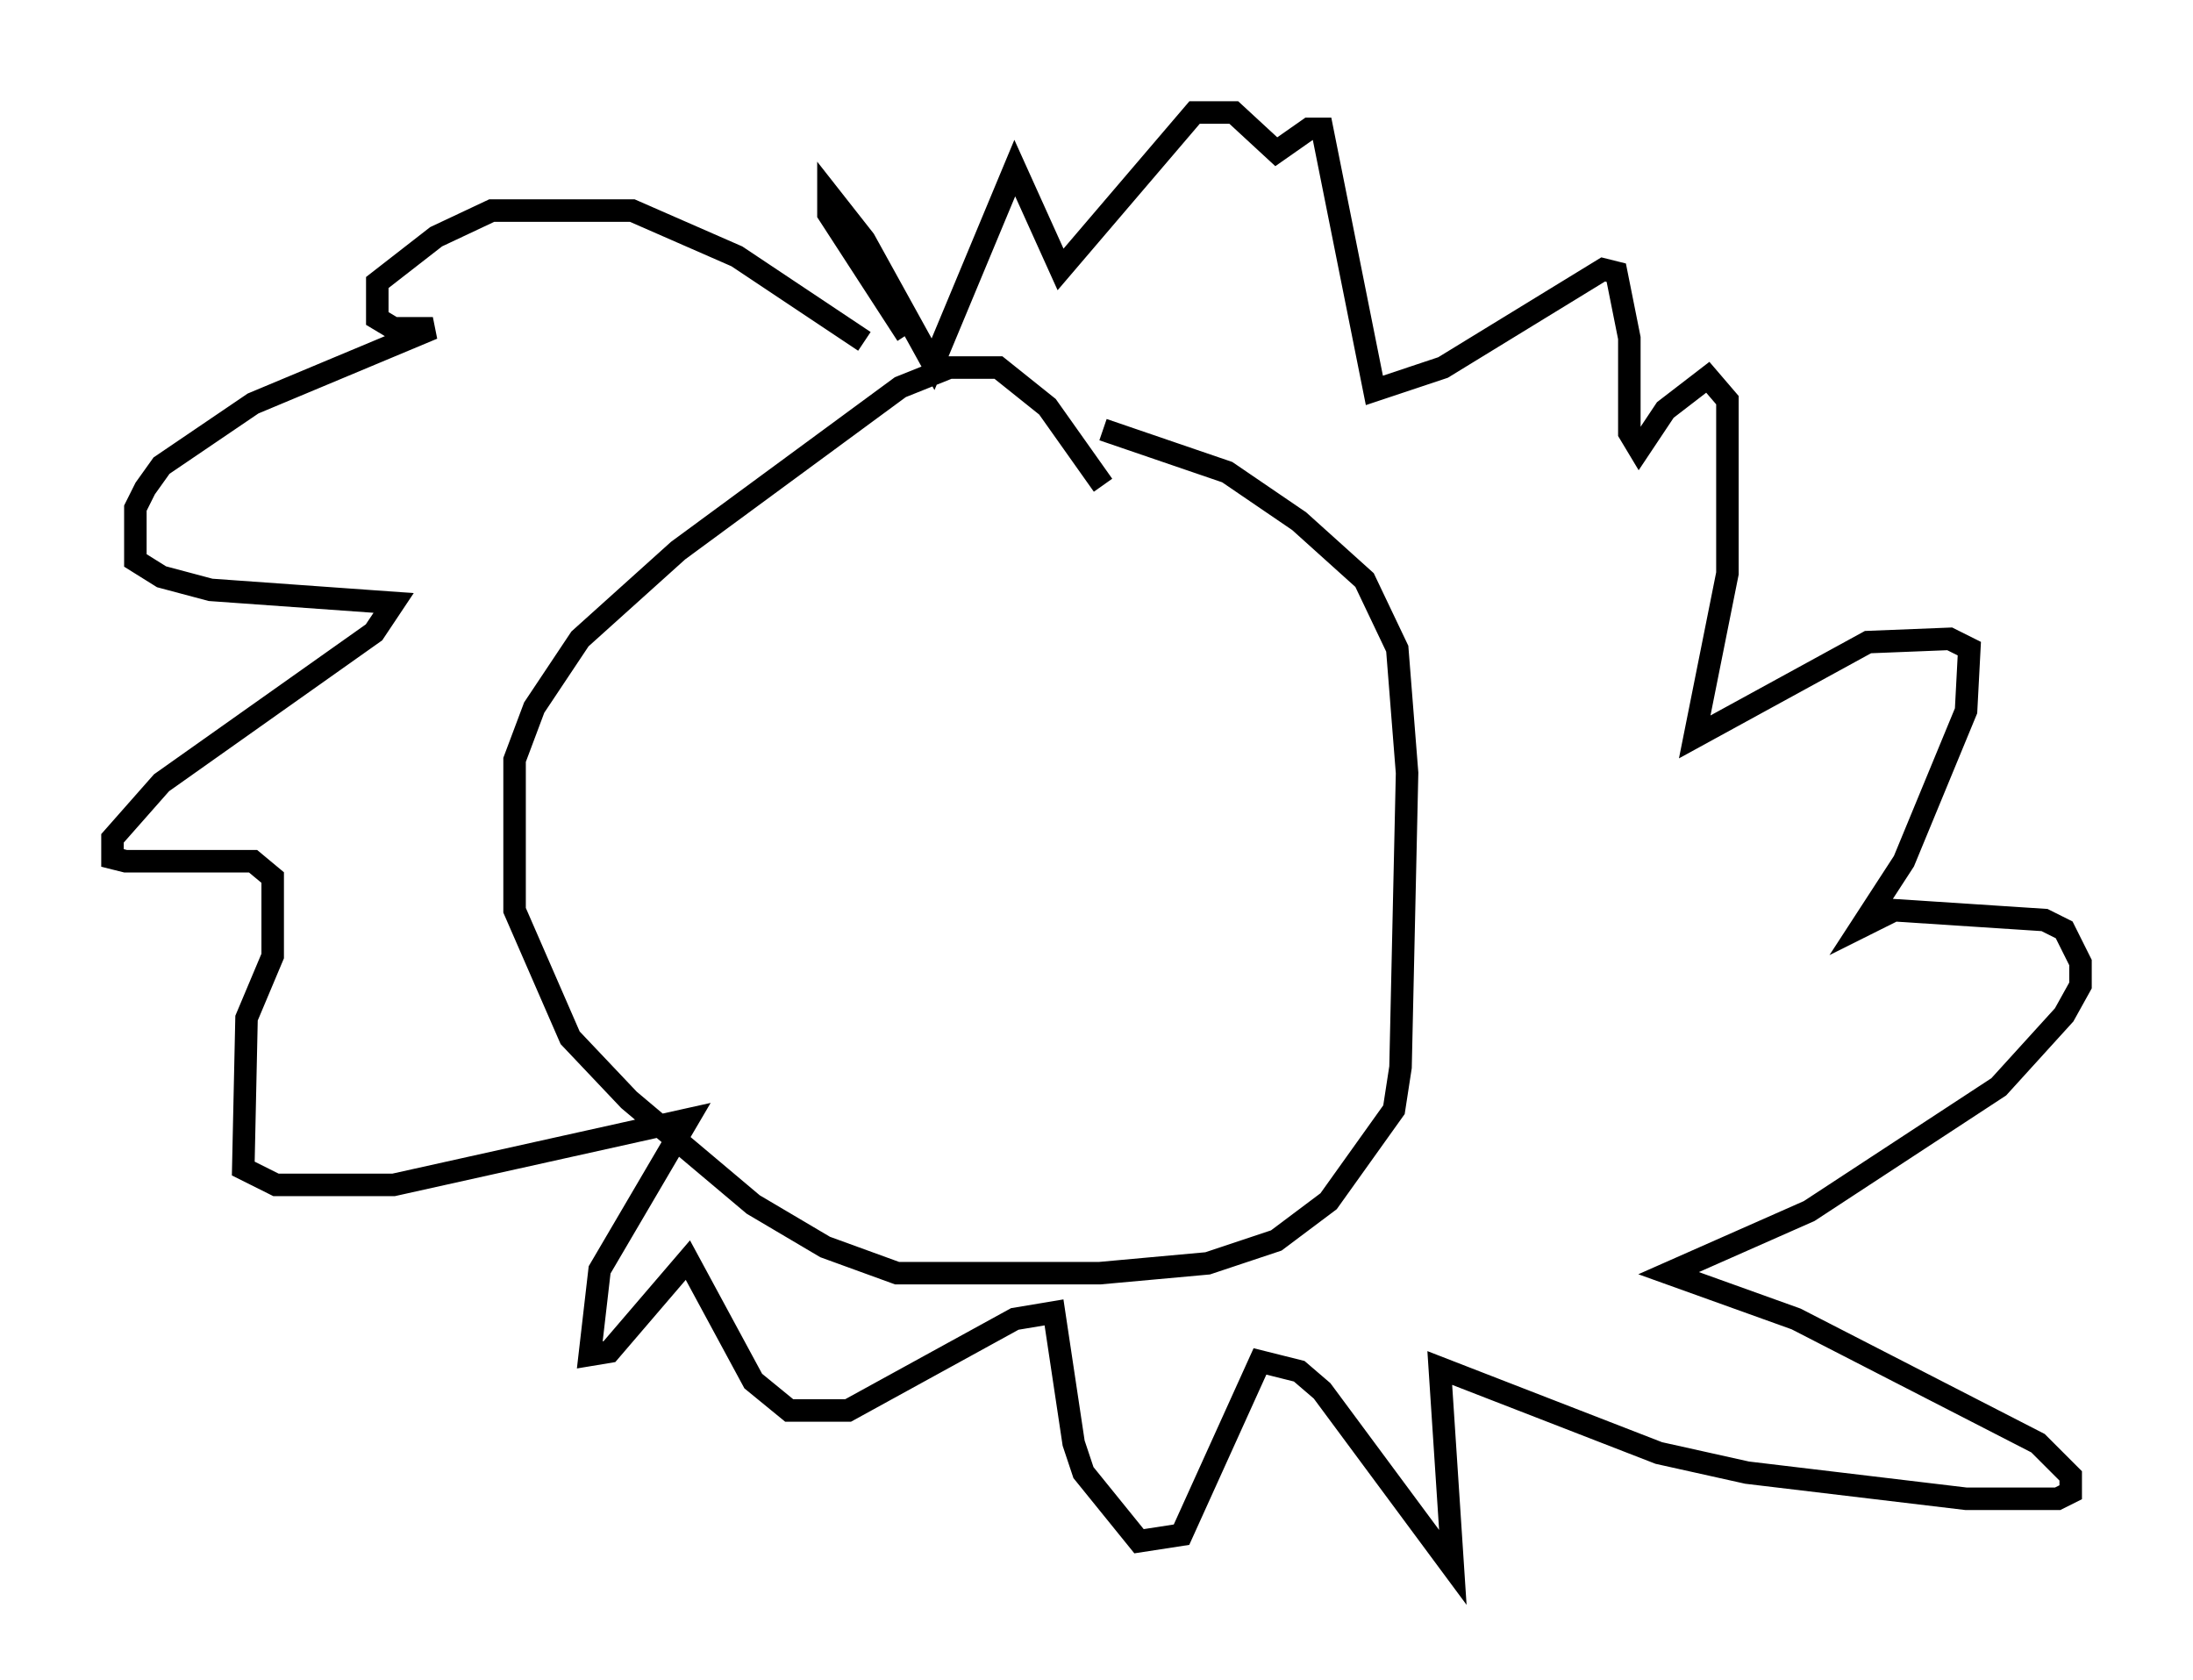 <?xml version="1.0" encoding="utf-8" ?>
<svg baseProfile="full" height="74.637" version="1.1" width="97.441" xmlns="http://www.w3.org/2000/svg" xmlns:ev="http://www.w3.org/2001/xml-events" xmlns:xlink="http://www.w3.org/1999/xlink"><defs /><rect fill="white" height="74.637" width="97.441" x="0" y="0" /><path d="M49.156, 22.575 m-0.145, -1.017 l-2.469, -3.486 -2.179, -1.743 l-2.179, 0.0 -2.179, 0.872 l-9.877, 7.263 -4.358, 3.922 l-2.034, 3.05 -0.872, 2.324 l0.0, 6.682 2.469, 5.665 l2.615, 2.76 5.52, 4.648 l3.196, 1.888 3.196, 1.162 l9.006, 0.0 4.793, -0.436 l3.05, -1.017 2.324, -1.743 l2.905, -4.067 0.291, -1.888 l0.291, -13.073 -0.436, -5.52 l-1.453, -3.05 -2.905, -2.615 l-3.196, -2.179 -5.52, -1.888 m-10.603, -3.922 l-5.665, -3.777 -4.648, -2.034 l-6.246, 0.0 -2.469, 1.162 l-2.615, 2.034 0.0, 1.598 l0.726, 0.436 1.743, 0.0 l-7.989, 3.341 -4.067, 2.76 l-0.726, 1.017 -0.436, 0.872 l0.0, 2.324 1.162, 0.726 l2.179, 0.581 8.134, 0.581 l-0.872, 1.307 -9.441, 6.682 l-2.179, 2.469 0.0, 0.872 l0.581, 0.145 5.665, 0.0 l0.872, 0.726 0.0, 3.486 l-1.162, 2.76 -0.145, 6.682 l1.453, 0.726 5.229, 0.0 l13.073, -2.905 -3.922, 6.682 l-0.436, 3.777 0.872, -0.145 l3.486, -4.067 2.905, 5.374 l1.598, 1.307 2.615, 0.0 l7.408, -4.067 1.743, -0.291 l0.872, 5.81 0.436, 1.307 l2.469, 3.05 1.888, -0.291 l3.486, -7.698 1.743, 0.436 l1.017, 0.872 5.81, 7.844 l-0.581, -8.86 9.732, 3.777 l3.922, 0.872 9.732, 1.162 l4.067, 0.0 0.581, -0.291 l0.0, -0.726 -1.453, -1.453 l-10.749, -5.52 -5.665, -2.034 l6.246, -2.76 8.425, -5.52 l2.905, -3.196 0.726, -1.307 l0.0, -1.017 -0.726, -1.453 l-0.872, -0.436 -6.682, -0.436 l-1.453, 0.726 1.888, -2.905 l2.76, -6.682 0.145, -2.76 l-0.872, -0.436 -3.631, 0.145 l-7.698, 4.212 1.453, -7.263 l0.0, -7.698 -0.872, -1.017 l-1.888, 1.453 -1.162, 1.743 l-0.436, -0.726 0.0, -4.212 l-0.581, -2.905 -0.581, -0.145 l-7.117, 4.358 -3.05, 1.017 l-2.324, -11.62 -0.581, 0.0 l-1.453, 1.017 -1.888, -1.743 l-1.162, 0.0 -0.581, 0.0 l-5.955, 6.972 -2.034, -4.503 l-3.631, 8.715 -3.05, -5.52 l-1.598, -2.034 0.0, 0.872 l3.486, 5.374 m3.922, 21.497 l0.0, 0.0 m11.33, 0.291 l0.0, 0.0 " fill="none" stroke="black" stroke-width="1" /></svg>